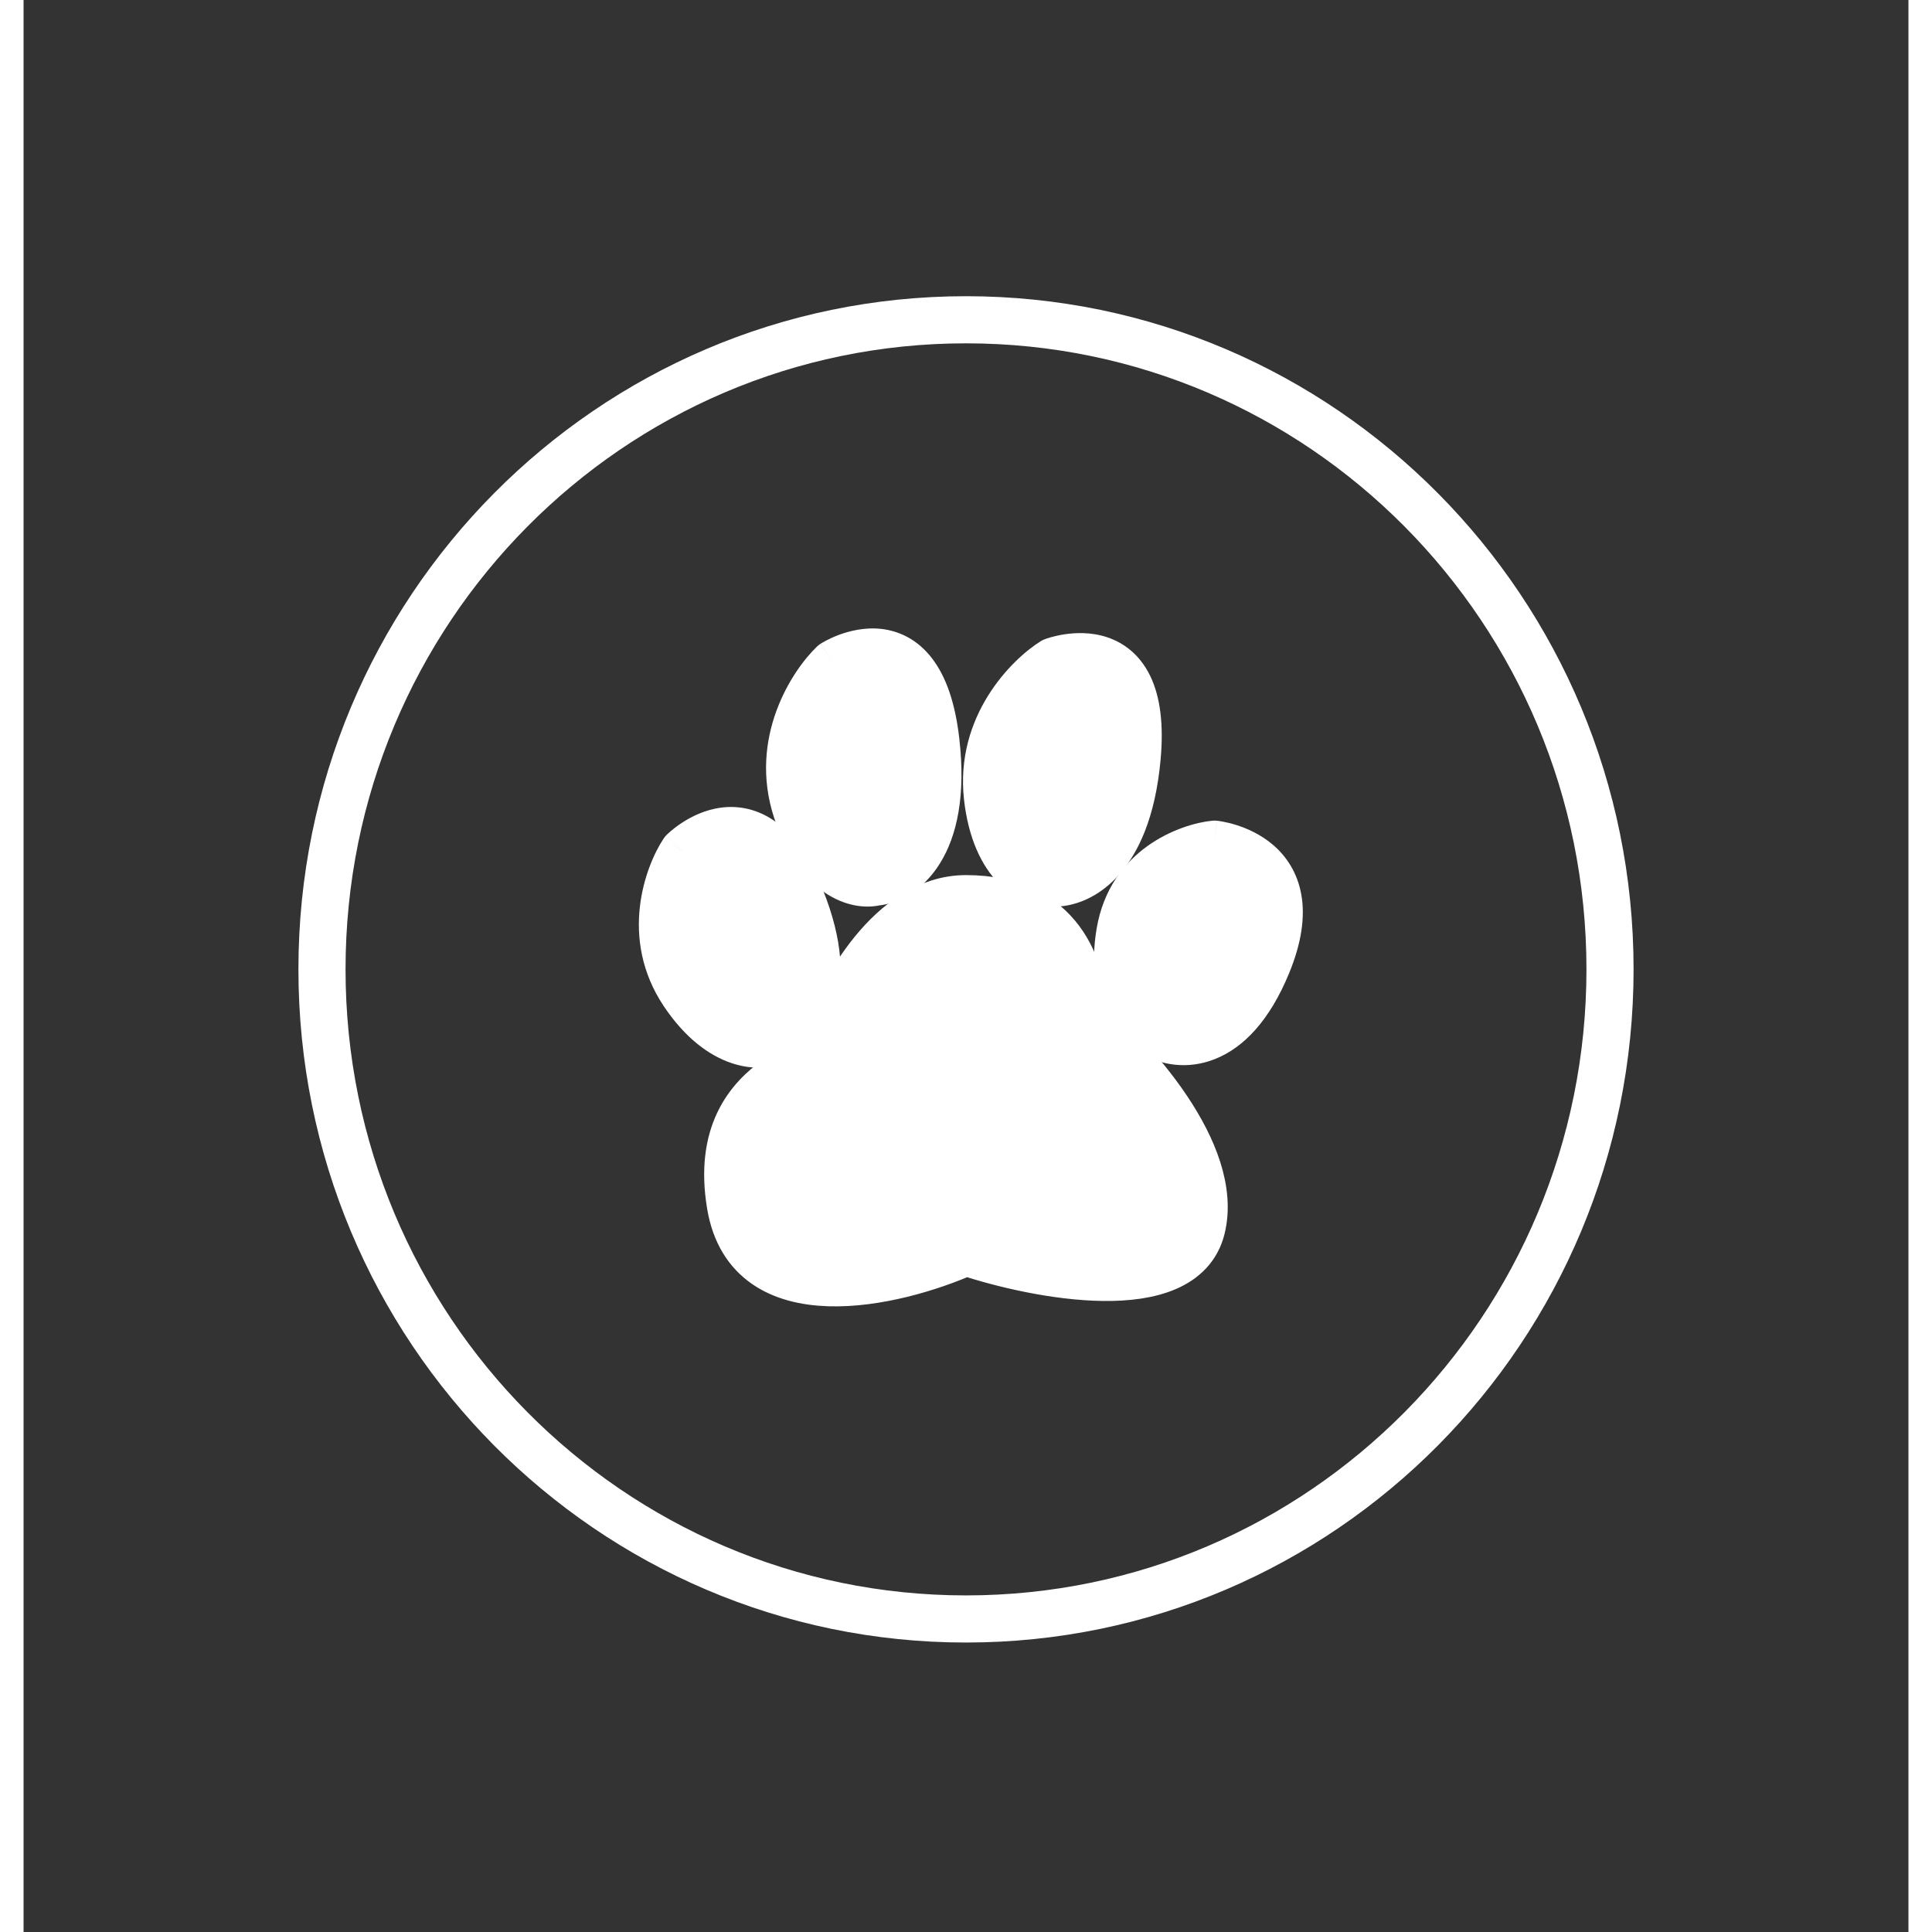 <svg width="60" height="60" viewBox="0 0 40 41" fill="none" xmlns="http://www.w3.org/2000/svg">
<rect x="0" y="0" width="40" height="41" fill="#333333" stroke="none"/>
<path d="M33.667 20.571C33.667 28.189 27.544 34.357 20 34.357C12.456 34.357 6.333 28.189 6.333 20.571C6.333 12.954 12.456 6.786 20 6.786C27.544 6.786 33.667 12.954 33.667 20.571Z" stroke="white"/>
<path d="M16 22.071C15.667 22.238 14.8 22.271 14 21.071C13.2 19.871 13.667 18.571 14 18.071C14 18.071 15.5 16.571 16.5 19.071C17.3 21.071 16.5 21.905 16 22.071Z" fill="white"/>
<path d="M14 21.071L14.416 20.794L14 21.071ZM16 22.071L15.842 21.597L15.808 21.608L15.776 21.624L16 22.071ZM16.5 19.071L16.036 19.257L16.5 19.071ZM14 18.071L13.646 17.718C13.623 17.741 13.602 17.767 13.584 17.794L14 18.071ZM13.584 21.349C14.49 22.708 15.614 22.823 16.224 22.519L15.776 21.624C15.719 21.653 15.11 21.835 14.416 20.794L13.584 21.349ZM16.158 22.546C16.558 22.412 16.999 22.045 17.211 21.419C17.423 20.793 17.393 19.957 16.964 18.886L16.036 19.257C16.407 20.186 16.377 20.766 16.264 21.098C16.151 21.431 15.942 21.564 15.842 21.597L16.158 22.546ZM13.584 17.794C13.191 18.384 12.628 19.915 13.584 21.349L14.416 20.794C13.772 19.828 14.143 18.759 14.416 18.349L13.584 17.794ZM16.964 18.886C16.694 18.211 16.367 17.745 15.988 17.46C15.594 17.166 15.181 17.092 14.813 17.138C14.461 17.182 14.169 17.332 13.977 17.457C13.879 17.521 13.8 17.582 13.745 17.629C13.717 17.653 13.694 17.673 13.678 17.688C13.67 17.696 13.663 17.702 13.658 17.707C13.655 17.709 13.653 17.712 13.651 17.713C13.65 17.714 13.649 17.715 13.648 17.716C13.648 17.716 13.648 17.717 13.647 17.717C13.647 17.717 13.647 17.717 13.647 17.718C13.647 17.718 13.646 17.718 14 18.071C14.354 18.425 14.353 18.425 14.353 18.425C14.353 18.425 14.353 18.426 14.353 18.426C14.353 18.426 14.352 18.426 14.352 18.426C14.352 18.427 14.352 18.427 14.351 18.427C14.351 18.428 14.351 18.428 14.351 18.427C14.352 18.427 14.353 18.425 14.356 18.422C14.362 18.417 14.373 18.407 14.388 18.395C14.419 18.369 14.465 18.333 14.523 18.295C14.643 18.217 14.789 18.148 14.937 18.13C15.069 18.114 15.218 18.134 15.387 18.261C15.57 18.397 15.806 18.682 16.036 19.257L16.964 18.886Z" fill="white"/>
<path d="M18.092 18.718C17.724 18.809 16.869 18.631 16.401 17.191C15.933 15.751 16.727 14.519 17.183 14.083C17.183 14.083 19.037 12.896 19.362 15.732C19.621 18.001 18.624 18.668 18.092 18.718Z" fill="white"/>
<path d="M16.401 17.191L16.877 17.037L16.401 17.191ZM18.092 18.718L18.045 18.22L18.009 18.224L17.973 18.233L18.092 18.718ZM19.362 15.732L19.858 15.675L19.858 15.675L19.362 15.732ZM17.183 14.083L16.913 13.661C16.886 13.679 16.86 13.699 16.837 13.722L17.183 14.083ZM15.925 17.346C16.45 18.96 17.519 19.374 18.212 19.203L17.973 18.233C17.928 18.243 17.288 18.302 16.877 17.037L15.925 17.346ZM18.139 19.216C18.571 19.175 19.088 18.901 19.448 18.321C19.809 17.74 19.997 16.883 19.858 15.675L18.865 15.789C18.986 16.85 18.805 17.461 18.599 17.793C18.392 18.126 18.145 18.211 18.045 18.22L18.139 19.216ZM16.837 13.722C16.305 14.231 15.375 15.653 15.925 17.346L16.877 17.037C16.491 15.849 17.149 14.807 17.528 14.444L16.837 13.722ZM19.858 15.675C19.772 14.917 19.576 14.36 19.282 13.975C18.975 13.573 18.587 13.391 18.207 13.347C17.847 13.306 17.521 13.392 17.302 13.473C17.19 13.515 17.097 13.56 17.031 13.594C16.998 13.612 16.971 13.627 16.951 13.639C16.941 13.644 16.933 13.649 16.927 13.653C16.923 13.655 16.921 13.657 16.918 13.658C16.917 13.659 16.916 13.659 16.915 13.66C16.915 13.66 16.915 13.661 16.914 13.661C16.914 13.661 16.914 13.661 16.914 13.661C16.913 13.661 16.913 13.661 17.183 14.083C17.452 14.504 17.452 14.504 17.451 14.504C17.451 14.504 17.451 14.504 17.451 14.504C17.451 14.505 17.451 14.505 17.45 14.505C17.45 14.505 17.45 14.505 17.449 14.505C17.449 14.506 17.449 14.506 17.449 14.505C17.45 14.505 17.452 14.504 17.456 14.502C17.463 14.497 17.477 14.49 17.495 14.48C17.532 14.461 17.586 14.435 17.652 14.41C17.792 14.358 17.95 14.324 18.093 14.341C18.218 14.355 18.355 14.408 18.487 14.582C18.631 14.771 18.79 15.13 18.865 15.789L19.858 15.675Z" fill="white"/>
<path d="M21.791 18.735C21.413 18.749 20.618 18.403 20.454 16.905C20.291 15.408 21.314 14.367 21.845 14.034C21.845 14.034 23.891 13.252 23.631 16.081C23.424 18.344 22.318 18.793 21.791 18.735Z" fill="white"/>
<path d="M20.454 16.905L19.957 16.96L19.957 16.96L20.454 16.905ZM21.791 18.735L21.846 18.238L21.809 18.234L21.772 18.235L21.791 18.735ZM23.631 16.081L24.129 16.127L23.631 16.081ZM21.845 14.034L21.667 13.567C21.637 13.579 21.607 13.593 21.58 13.611L21.845 14.034ZM19.957 16.96C20.141 18.639 21.098 19.261 21.809 19.234L21.772 18.235C21.729 18.237 21.095 18.166 20.951 16.851L19.957 16.96ZM21.735 19.232C22.165 19.279 22.725 19.116 23.193 18.623C23.662 18.129 24.019 17.332 24.129 16.127L23.134 16.036C23.037 17.094 22.736 17.652 22.468 17.934C22.2 18.217 21.943 18.248 21.846 18.238L21.735 19.232ZM21.58 13.611C20.959 14 19.765 15.199 19.957 16.96L20.951 16.851C20.817 15.617 21.668 14.735 22.111 14.458L21.58 13.611ZM24.129 16.127C24.199 15.37 24.121 14.788 23.913 14.352C23.695 13.898 23.354 13.642 22.992 13.522C22.649 13.409 22.314 13.427 22.084 13.462C21.966 13.48 21.867 13.505 21.795 13.525C21.759 13.536 21.73 13.545 21.708 13.552C21.698 13.556 21.689 13.559 21.681 13.562C21.678 13.563 21.675 13.564 21.673 13.565C21.671 13.565 21.67 13.566 21.669 13.566C21.669 13.566 21.668 13.566 21.668 13.567C21.668 13.567 21.668 13.567 21.667 13.567C21.667 13.567 21.667 13.567 21.845 14.034C22.024 14.501 22.023 14.501 22.023 14.501C22.023 14.502 22.023 14.502 22.023 14.502C22.023 14.502 22.022 14.502 22.022 14.502C22.021 14.502 22.021 14.502 22.021 14.502C22.02 14.502 22.02 14.502 22.021 14.502C22.021 14.502 22.024 14.501 22.028 14.5C22.036 14.497 22.051 14.492 22.07 14.487C22.11 14.476 22.168 14.461 22.237 14.45C22.383 14.428 22.543 14.427 22.679 14.472C22.797 14.511 22.918 14.589 23.011 14.784C23.113 14.997 23.194 15.378 23.134 16.036L24.129 16.127Z" fill="white"/>
<path d="M24.03 21.951C23.679 21.799 23.036 21.155 23.265 19.791C23.495 18.426 24.699 17.971 25.273 17.914C25.273 17.914 27.353 18.127 26.397 20.458C25.632 22.323 24.5 22.23 24.03 21.951Z" fill="white"/>
<path d="M23.265 19.791L23.758 19.873L23.758 19.873L23.265 19.791ZM24.03 21.951L24.285 21.521L24.258 21.505L24.228 21.492L24.03 21.951ZM26.397 20.458L25.934 20.269L26.397 20.458ZM25.273 17.914L25.324 17.417C25.291 17.413 25.257 17.413 25.224 17.417L25.273 17.914ZM22.772 19.708C22.509 21.271 23.245 22.156 23.832 22.41L24.228 21.492C24.114 21.442 23.562 21.039 23.758 19.873L22.772 19.708ZM23.774 22.381C24.127 22.591 24.691 22.712 25.288 22.473C25.891 22.232 26.444 21.66 26.859 20.648L25.934 20.269C25.584 21.122 25.189 21.436 24.917 21.545C24.64 21.655 24.403 21.591 24.285 21.521L23.774 22.381ZM25.224 17.417C24.537 17.485 23.055 18.027 22.772 19.708L23.758 19.873C23.934 18.825 24.862 18.457 25.322 18.412L25.224 17.417ZM26.859 20.648C27.122 20.007 27.198 19.459 27.117 18.992C27.034 18.516 26.796 18.171 26.52 17.933C26.251 17.702 25.952 17.576 25.733 17.507C25.621 17.472 25.524 17.45 25.453 17.437C25.418 17.43 25.388 17.425 25.366 17.422C25.355 17.421 25.346 17.419 25.339 17.419C25.336 17.418 25.333 17.418 25.33 17.418C25.329 17.417 25.328 17.417 25.327 17.417C25.326 17.417 25.326 17.417 25.325 17.417C25.325 17.417 25.325 17.417 25.325 17.417C25.324 17.417 25.324 17.417 25.273 17.914C25.222 18.412 25.222 18.412 25.222 18.412C25.221 18.412 25.221 18.412 25.221 18.412C25.221 18.412 25.221 18.412 25.22 18.412C25.22 18.411 25.219 18.411 25.219 18.411C25.218 18.411 25.218 18.411 25.219 18.411C25.219 18.411 25.222 18.412 25.226 18.412C25.234 18.413 25.248 18.416 25.268 18.419C25.307 18.427 25.365 18.44 25.434 18.461C25.574 18.505 25.736 18.578 25.867 18.691C25.991 18.798 26.094 18.943 26.132 19.163C26.172 19.392 26.149 19.744 25.934 20.269L26.859 20.648Z" fill="white"/>
<path d="M20 19.071C18.4 19.071 17.333 21.071 17 22.071C17.5 22.571 14.5 22.571 15 25.571C15.4 27.971 18.5 27.238 20 26.571C21.5 27.071 24.6 27.671 25 26.071C25.4 24.471 23.5 22.405 22.5 21.571C22.5 20.571 22 19.071 20 19.071Z" fill="white" stroke="white"/>
</svg>
